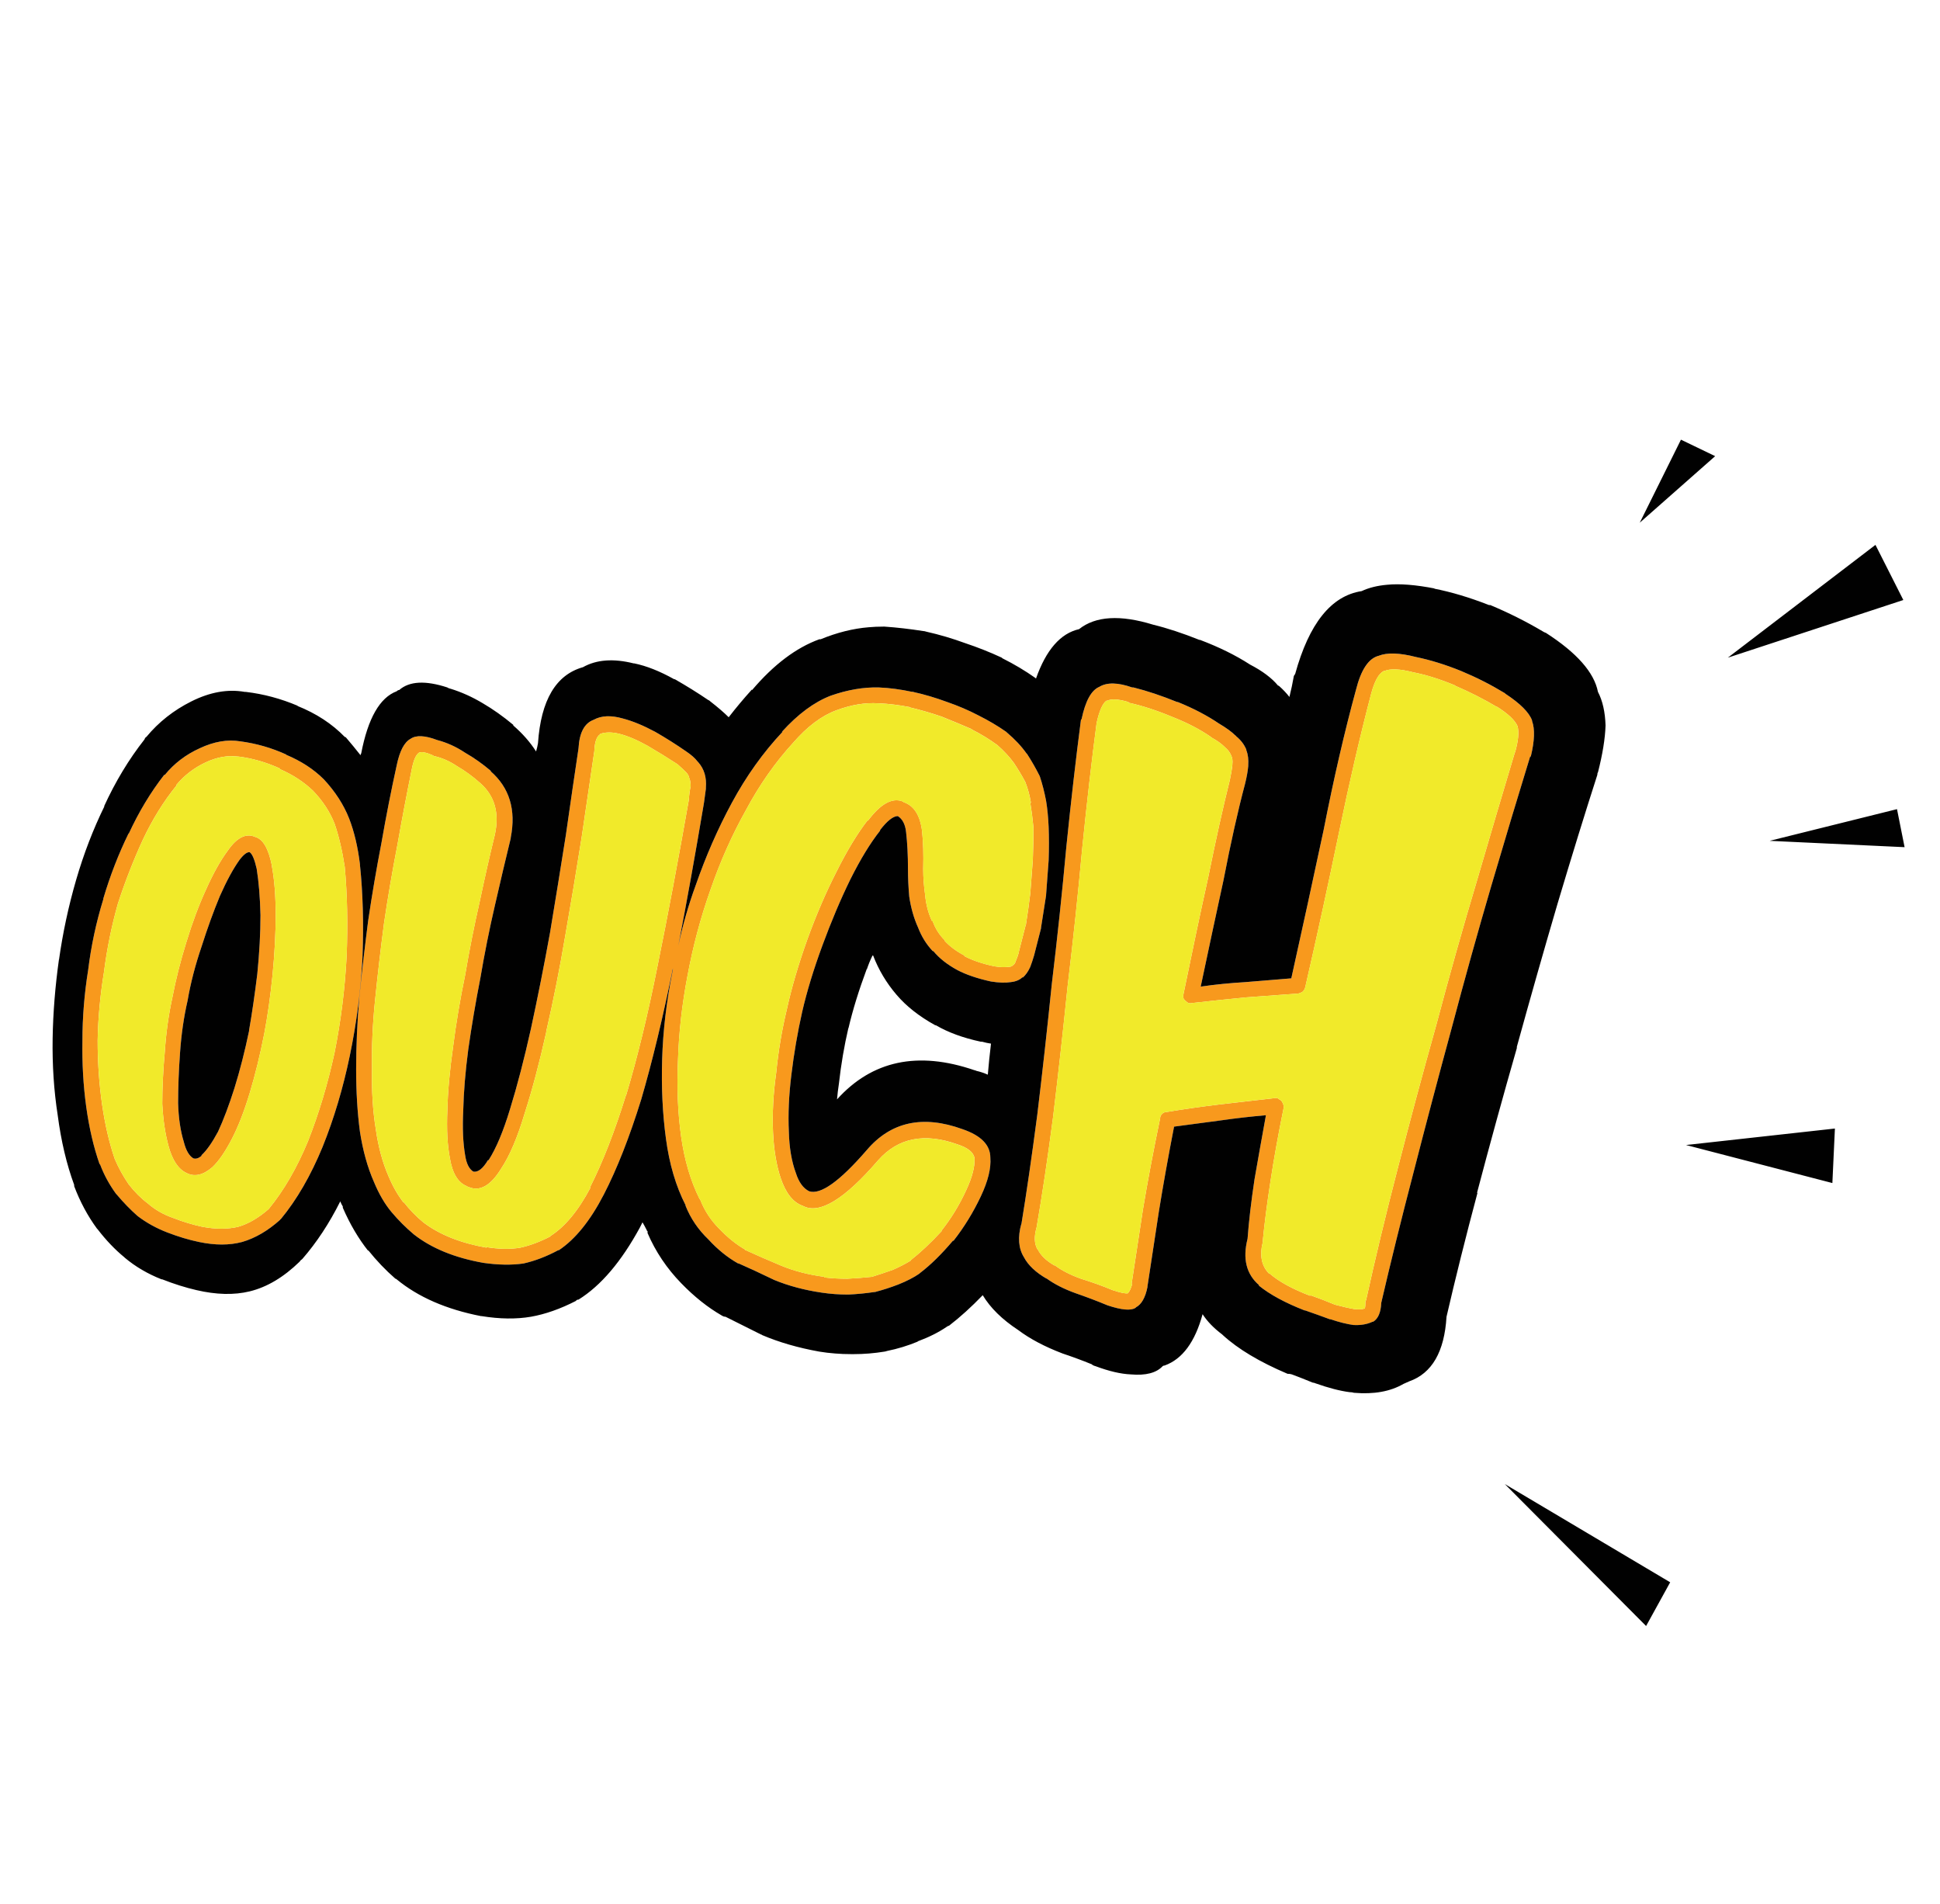 <?xml version="1.0" encoding="utf-8"?>
<!-- Generator: Adobe Illustrator 16.0.0, SVG Export Plug-In . SVG Version: 6.00 Build 0)  -->
<!DOCTYPE svg PUBLIC "-//W3C//DTD SVG 1.1//EN" "http://www.w3.org/Graphics/SVG/1.1/DTD/svg11.dtd">
<svg version="1.1" id="Layer_1" xmlns="http://www.w3.org/2000/svg" xmlns:xlink="http://www.w3.org/1999/xlink" x="0px" y="0px"
	 width="316.667px" height="310.667px" viewBox="0 0 316.667 310.667" enable-background="new 0 0 316.667 310.667"
	 xml:space="preserve">
<g>
	<path fill="#F8991D" d="M98.053,119.737c-0.068,0-0.103,0.035-0.103,0.103c-0.551,0.345-0.861,1.206-0.931,2.585v0.103
		c-0.62,4.137-1.31,8.826-2.068,14.065c-0.827,5.242-1.723,10.618-2.689,16.135c-0.896,5.309-1.929,10.514-3.102,15.615v0.104
		c-1.103,4.965-2.275,9.377-3.517,13.239c-1.171,3.929-2.447,6.929-3.825,8.997c-1.724,2.828-3.517,3.826-5.378,3
		c-0.068,0-0.139-0.034-0.207-0.104c-1.448-0.552-2.378-2.068-2.792-4.551c-0.414-2.137-0.552-4.757-0.414-7.859
		c0.069-3.033,0.379-6.48,0.931-10.342c0.482-3.793,1.138-7.688,1.965-11.687c0.689-4.068,1.483-8.068,2.379-11.996
		c0.827-3.931,1.654-7.585,2.482-10.962c0.759-3.517-0.035-6.31-2.379-8.378c-1.24-1.103-2.515-2.032-3.826-2.792
		c-1.241-0.829-2.517-1.379-3.827-1.654c0-0.068-0.034-0.103-0.104-0.103c-1.103-0.483-1.861-0.622-2.274-0.414
		c-0.483,0.345-0.863,1.206-1.139,2.585c-0.827,4.068-1.62,8.239-2.378,12.513c-0.827,4.274-1.552,8.516-2.172,12.722
		c-0.552,4.205-1.034,8.341-1.448,12.41c-0.414,3.998-0.586,7.791-0.517,11.377c-0.069,3.584,0.139,6.858,0.621,9.824
		c0.414,2.895,1.104,5.445,2.068,7.652c0.69,1.656,1.517,3.103,2.482,4.344v-0.104c0.966,1.24,2.034,2.344,3.206,3.31
		c2.621,2,6.067,3.379,10.342,4.137l-0.104-0.103c2.068,0.345,3.93,0.379,5.585,0.103c1.585-0.346,3.239-0.965,4.964-1.862H89.78
		c2.414-1.515,4.62-4.17,6.619-7.961h-0.103c2.068-4.07,4.033-9.103,5.894-15.1v0.104c1.862-6.205,3.585-13.308,5.171-21.305
		c1.656-8.136,3.344-17.099,5.068-26.889c0.068-0.965,0.172-1.723,0.31-2.276c0-0.481-0.068-0.929-0.207-1.344v0.104
		c-0.069-0.414-0.241-0.757-0.517-1.035c-0.413-0.414-0.896-0.862-1.448-1.345c-1.585-1.034-3.207-2.032-4.861-2.998
		c-1.724-0.966-3.275-1.62-4.654-1.965C99.88,119.46,98.881,119.46,98.053,119.737z M148.315,115.392h0.207
		c-1.792-0.344-3.482-0.552-5.067-0.621h-0.104c-2.137-0.137-4.412,0.243-6.826,1.138c-2.413,0.896-4.757,2.655-7.033,5.275
		c-2.964,3.24-5.549,6.929-7.756,11.065c-2.275,4.068-4.205,8.411-5.791,13.031c-1.587,4.48-2.827,9.136-3.724,13.961
		c-0.896,4.688-1.413,9.272-1.551,13.754c-0.208,4.412-0.035,8.584,0.517,12.514c0.551,3.861,1.551,7.238,3,10.136l0.103,0.103
		c0.69,1.793,1.724,3.379,3.103,4.758c1.38,1.449,2.793,2.584,4.241,3.414v0.103h0.103c1.654,0.759,3.551,1.586,5.688,2.483
		c2.137,0.895,4.516,1.517,7.137,1.859v0.104c1.24,0.14,2.481,0.209,3.723,0.209c1.378-0.069,2.724-0.172,4.034-0.313
		c1.103-0.343,2.24-0.723,3.413-1.137c1.103-0.482,2.103-1,2.999-1.553h-0.103c1.585-1.239,3.275-2.824,5.067-4.756v-0.104
		c1.586-2,2.93-4.206,4.033-6.619c0.965-2.068,1.414-3.791,1.345-5.171c-0.138-0.966-1.069-1.724-2.792-2.276
		c-5.377-1.929-9.687-1.067-12.927,2.586c-5.516,6.412-9.619,8.896-12.307,7.447c-1.585-0.552-2.793-2.068-3.62-4.552
		c-0.689-2.067-1.103-4.55-1.241-7.444c-0.137-3.035,0.034-6.274,0.517-9.723c0.345-3.518,0.931-6.999,1.758-10.443
		c0.758-3.449,1.861-7.207,3.31-11.274c1.447-3.999,3.034-7.688,4.757-11.066c1.724-3.447,3.413-6.24,5.067-8.377h0.104
		c2.068-2.757,3.965-3.791,5.688-3.103l0.104,0.103c1.654,0.554,2.654,2.068,2.999,4.551c0.207,1.862,0.275,3.964,0.207,6.308v0.104
		c0,1.309,0.103,2.689,0.31,4.137c0.139,1.586,0.518,3.033,1.139,4.342h0.104c0.414,1.172,1.068,2.207,1.965,3.104v0.103
		c0.827,0.896,1.896,1.69,3.206,2.379v0.103c1.31,0.689,2.929,1.24,4.862,1.654c0.895,0.139,1.619,0.174,2.17,0.104
		c0.068,0,0.139,0,0.207,0c0.209,0,0.414-0.068,0.62-0.207l0.104-0.103c0.207-0.138,0.344-0.345,0.412-0.62
		c0.209-0.482,0.381-0.966,0.518-1.449v-0.103c0.346-1.312,0.725-2.793,1.139-4.448v0.103c0.275-1.723,0.518-3.446,0.725-5.171
		c0.138-1.861,0.275-3.688,0.414-5.48c0.068-1.862,0.104-3.62,0.104-5.276c-0.139-1.446-0.313-2.792-0.518-4.032h0.104
		c-0.207-1.242-0.517-2.38-0.931-3.414c-0.552-1.034-1.172-2.068-1.862-3.103c-0.732-1-1.629-1.966-2.688-2.897
		c-1.311-0.963-2.725-1.825-4.241-2.585h0.104c-1.585-0.688-3.241-1.377-4.964-2.068C151.9,116.323,150.107,115.806,148.315,115.392
		z M164.242,119.426l0.104,0.103c1.31,1.105,2.378,2.242,3.205,3.414l0.104,0.103c0.76,1.174,1.448,2.379,2.068,3.62
		c0.412,1.242,0.758,2.585,1.033,4.034c0.207,1.239,0.346,2.654,0.414,4.24c0.068,1.725,0.068,3.55,0,5.481
		c-0.137,1.931-0.275,3.792-0.414,5.585v0.103c-0.275,1.792-0.551,3.551-0.827,5.274v0.103c-0.413,1.585-0.794,3.069-1.138,4.448
		c-0.207,0.688-0.414,1.31-0.621,1.86c-0.344,0.758-0.758,1.345-1.24,1.758v-0.102c-0.465,0.461-1.12,0.737-1.967,0.825
		c-0.826,0.14-1.896,0.103-3.205-0.103c-2.207-0.483-4.033-1.104-5.481-1.863c-1.655-0.895-2.964-1.93-3.93-3.103h-0.103
		c-1.035-1.103-1.827-2.377-2.379-3.826c-0.69-1.517-1.173-3.206-1.449-5.068c-0.137-1.586-0.207-3.102-0.207-4.55
		c0-2.207-0.103-4.206-0.31-5.998c-0.138-1.242-0.585-2.103-1.344-2.585c-0.758,0-1.724,0.758-2.896,2.275v0.103
		c-1.585,2-3.207,4.654-4.861,7.964c-1.585,3.24-3.103,6.825-4.551,10.756c-1.447,3.929-2.55,7.55-3.309,10.858
		c-0.758,3.377-1.345,6.791-1.758,10.236c-0.414,3.379-0.551,6.482-0.414,9.309c0.068,2.621,0.448,4.861,1.138,6.722
		c0.482,1.517,1.207,2.517,2.171,3c1.862,0.621,4.999-1.62,9.411-6.722c3.931-4.62,9.136-5.758,15.618-3.412
		c3.033,1.035,4.55,2.585,4.55,4.654c0.138,1.723-0.379,3.826-1.552,6.309c-1.24,2.62-2.723,5.034-4.446,7.239h-0.104
		c-1.862,2.206-3.654,3.965-5.378,5.274l-0.103,0.103c-0.897,0.62-2.034,1.208-3.414,1.76c-1.24,0.481-2.515,0.894-3.825,1.239
		h-0.104c-1.379,0.207-2.792,0.346-4.24,0.414h-0.104c-1.447,0-2.861-0.104-4.24-0.311c-2.827-0.414-5.413-1.104-7.757-2.068
		c-2.137-1.034-4.068-1.93-5.791-2.688h-0.104c-1.723-0.965-3.344-2.274-4.861-3.931c-1.654-1.586-2.896-3.412-3.723-5.48v-0.104
		c-1.585-3.102-2.654-6.723-3.206-10.858c-0.552-4.067-0.758-8.379-0.62-12.928c0.138-4.619,0.689-9.343,1.655-14.169
		c0.069-0.206,0.104-0.449,0.104-0.723c-1.654,8.135-3.379,15.27-5.171,21.406c-1.931,6.207-3.965,11.377-6.103,15.514
		c-2.206,4.274-4.654,7.308-7.342,9.101h-0.103c-1.931,1.035-3.827,1.758-5.688,2.172c-1.931,0.276-4.103,0.243-6.516-0.103
		c-4.688-0.828-8.479-2.379-11.376-4.654c-1.31-1.102-2.516-2.311-3.619-3.619c-1.104-1.311-2.069-2.965-2.896-4.965
		c-1.034-2.344-1.792-5.068-2.274-8.17c-0.414-3.104-0.621-6.516-0.621-10.237c0-3.653,0.172-7.55,0.517-11.687
		c0.414-4.069,0.896-8.24,1.448-12.514c0.62-4.206,1.345-8.445,2.172-12.721c0.758-4.343,1.585-8.548,2.482-12.617
		c0.482-2.345,1.24-3.792,2.275-4.345c0.896-0.621,2.343-0.552,4.344,0.208c1.585,0.414,3.102,1.103,4.55,2.068
		c1.448,0.827,2.861,1.826,4.24,3h-0.103c3.102,2.688,4.205,6.309,3.309,10.859v0.104c-0.828,3.377-1.689,7.031-2.585,10.961
		c-0.896,3.862-1.689,7.825-2.379,11.894c-0.758,3.862-1.413,7.723-1.964,11.584c-0.482,3.655-0.758,6.998-0.827,10.031
		c-0.139,2.826-0.035,5.24,0.31,7.238c0.208,1.381,0.655,2.275,1.344,2.689c0.759,0.137,1.551-0.482,2.378-1.861h0.104
		c1.24-1.93,2.413-4.723,3.516-8.377c1.173-3.791,2.31-8.17,3.413-13.133c1.104-5.103,2.139-10.309,3.103-15.617
		c0.896-5.379,1.758-10.687,2.585-15.927c0.758-5.308,1.448-10.032,2.068-14.169c0.139-2.549,0.966-4.101,2.482-4.654
		c1.241-0.689,2.827-0.758,4.756-0.206c1.587,0.414,3.344,1.137,5.275,2.172c1.793,1.034,3.482,2.102,5.068,3.205
		c0.828,0.553,1.448,1.105,1.862,1.656l0.103,0.103c0.482,0.552,0.827,1.172,1.035,1.861c0.207,0.69,0.275,1.447,0.207,2.276
		c0,0.069,0,0.138,0,0.206c-0.069,0.551-0.173,1.311-0.31,2.276c-1.404,8.351-2.799,16.125-4.189,23.32
		c0.733-3.415,1.681-6.708,2.844-9.875c1.655-4.758,3.62-9.239,5.895-13.444c2.344-4.345,5.102-8.205,8.273-11.583h-0.103
		c2.62-2.895,5.273-4.86,7.963-5.894c2.757-0.966,5.377-1.415,7.86-1.346c1.724,0.069,3.551,0.312,5.481,0.726
		c0-0.069,0.035-0.069,0.104,0c1.861,0.413,3.722,0.966,5.584,1.654c1.793,0.621,3.482,1.344,5.068,2.171
		C161.346,117.565,162.862,118.46,164.242,119.426z M225.982,109.498h-0.104c-0.826,0.414-1.517,1.654-2.067,3.723
		c-1.792,6.825-3.55,14.41-5.274,22.752c-1.724,8.342-3.551,16.721-5.481,25.132c-0.068,0.273-0.207,0.516-0.413,0.723
		c-0.207,0.139-0.449,0.242-0.725,0.312c-2.758,0.206-5.584,0.414-8.48,0.62c-2.896,0.277-5.861,0.586-8.895,0.932
		c-0.275,0.068-0.517,0.034-0.724-0.104c-0.276-0.209-0.483-0.414-0.62-0.623c-0.068-0.274-0.068-0.551,0-0.825
		c1.379-6.757,2.723-13.1,4.033-19.029c1.241-6.137,2.413-11.411,3.518-15.824c0.205-0.963,0.344-1.792,0.412-2.48V124.7
		c0.068-0.551,0-1.034-0.207-1.446c-0.207-0.483-0.518-0.896-0.931-1.242l-0.104-0.104c-0.551-0.551-1.275-1.068-2.172-1.551
		l-0.103-0.104c-1.793-1.243-3.931-2.345-6.412-3.311c-2.481-1.034-4.827-1.792-7.032-2.274v-0.103
		c-1.586-0.483-2.758-0.551-3.517-0.208h-0.104c-0.621,0.482-1.138,1.656-1.551,3.517v-0.103c-0.828,6.273-1.621,13.169-2.38,20.684
		c-0.688,7.516-1.481,14.996-2.378,22.441c-0.758,7.447-1.552,14.583-2.379,21.409c-0.896,6.825-1.792,12.823-2.688,17.995
		c-0.416,1.445-0.381,2.619,0.103,3.514l0.104,0.105c0.481,0.965,1.379,1.826,2.688,2.584h0.103
		c1.104,0.826,2.518,1.552,4.241,2.172c1.792,0.552,3.515,1.172,5.171,1.861c1.24,0.414,2.068,0.586,2.481,0.518
		c0.276-0.275,0.517-0.793,0.724-1.553h-0.104c0.552-3.582,1.172-7.65,1.861-12.201c0.76-4.551,1.689-9.479,2.793-14.791
		c0-0.274,0.104-0.518,0.311-0.723c0.207-0.207,0.447-0.312,0.724-0.312c2.896-0.481,5.791-0.896,8.687-1.24
		s5.896-0.688,8.998-1.034c0.275-0.068,0.518,0,0.725,0.207c0.275,0.139,0.449,0.311,0.518,0.518
		c0.137,0.207,0.207,0.482,0.207,0.828c-0.896,4.412-1.621,8.445-2.172,12.1c-0.551,3.585-0.965,6.791-1.24,9.619
		c0,0.068,0,0.137,0,0.205c-0.551,2.209-0.207,3.931,1.033,5.172h0.105c1.516,1.311,3.723,2.518,6.617,3.619v-0.102
		c1.381,0.481,2.725,1,4.035,1.551c1.31,0.346,2.377,0.586,3.205,0.724h0.104c0.552,0.069,1.068,0.036,1.552-0.104
		c0.069-0.205,0.103-0.586,0.103-1.137c0-0.068,0.035-0.137,0.104-0.206c1.448-6.62,3.171-13.79,5.171-21.513
		c1.999-7.791,4.102-15.616,6.309-23.475c2.138-8.068,4.344-15.894,6.619-23.479c2.275-7.791,4.344-14.788,6.207-20.993v0.104
		c0.551-1.931,0.688-3.379,0.414-4.344c-0.414-0.964-1.552-2.032-3.414-3.206l0.103,0.103c-2.205-1.309-4.517-2.48-6.929-3.514
		h0.104c-2.482-1.035-4.792-1.76-6.929-2.174C228.5,109.153,226.949,109.084,225.982,109.498z M250.08,117.565v0.104
		c0.482,1.309,0.414,3.24-0.207,5.791h-0.104c-1.932,6.274-4.033,13.273-6.311,20.995c-2.205,7.515-4.377,15.304-6.514,23.373
		c-2.138,7.86-4.207,15.686-6.205,23.475c-2,7.654-3.759,14.757-5.275,21.305c-0.068,1.588-0.518,2.622-1.344,3.104h-0.104
		c-0.896,0.414-1.932,0.588-3.104,0.518c-1.033-0.139-2.274-0.447-3.724-0.93h-0.103c-1.311-0.482-2.654-0.965-4.034-1.447h-0.103
		c-3.172-1.243-5.654-2.585-7.447-4.034v-0.103c-2.068-1.795-2.688-4.309-1.861-7.551c0.207-2.826,0.586-6.065,1.137-9.722
		c0.551-3.171,1.172-6.651,1.862-10.444c-2.413,0.207-4.826,0.482-7.24,0.828c-2.55,0.344-5.135,0.688-7.756,1.033
		c-0.964,4.963-1.792,9.583-2.481,13.859c-0.689,4.48-1.31,8.548-1.86,12.201v0.104c-0.345,1.726-0.966,2.828-1.862,3.312
		l-0.104,0.103c-0.758,0.483-2.275,0.347-4.551-0.414c-1.654-0.688-3.377-1.343-5.17-1.965c-1.931-0.688-3.551-1.515-4.861-2.481
		l0.104,0.104c-1.793-1.035-3.034-2.207-3.723-3.517c-0.896-1.449-1.034-3.275-0.414-5.482v0.104
		c0.827-5.033,1.69-10.963,2.585-17.789c0.827-6.824,1.621-13.961,2.379-21.406c0.896-7.448,1.689-14.927,2.378-22.443
		c0.759-7.445,1.552-14.339,2.38-20.684l0.104-0.104c0.621-2.962,1.584-4.722,2.896-5.273c1.241-0.758,3.033-0.723,5.378,0.103
		c0.068,0,0.139,0,0.207,0c2.206,0.552,4.586,1.346,7.135,2.38h0.104c2.551,1.034,4.792,2.206,6.724,3.517
		c1.17,0.689,2.067,1.344,2.688,1.963c0.068,0,0.104,0.036,0.104,0.104c0.758,0.621,1.311,1.344,1.654,2.172v0.103
		c0.275,0.688,0.379,1.517,0.311,2.482v0.103c-0.068,0.828-0.242,1.794-0.517,2.896c-1.172,4.412-2.344,9.651-3.517,15.719
		c-1.172,5.377-2.413,11.169-3.723,17.375c2.414-0.344,4.826-0.586,7.239-0.725c2.552-0.205,5.067-0.414,7.55-0.619
		c1.793-8.068,3.551-16.134,5.274-24.201c1.653-8.411,3.413-16.03,5.274-22.855c0.826-3.309,2.067-5.171,3.723-5.586
		c1.379-0.551,3.412-0.482,6.101,0.208c2.345,0.483,4.792,1.241,7.343,2.275c2.483,1.034,4.86,2.24,7.137,3.619l0.104,0.104
		C248.147,114.806,249.596,116.255,250.08,117.565z M40.759,139.075c-0.415-0.068-0.966,0.345-1.655,1.243
		c-1.034,1.446-2.103,3.411-3.206,5.894c-1.035,2.482-2.034,5.239-3,8.273c-1.034,3.033-1.792,5.966-2.274,8.79
		c-0.621,2.689-1.034,5.551-1.241,8.585c-0.208,2.896-0.31,5.62-0.31,8.168c0.069,2.414,0.378,4.517,0.93,6.31
		c0.345,1.377,0.863,2.275,1.552,2.688c0.414,0.138,0.862,0,1.344-0.414v-0.104c0.829-0.758,1.724-2.033,2.689-3.826
		c0.896-1.93,1.793-4.309,2.688-7.135c0.897-2.896,1.69-6,2.379-9.307v-0.105c0.483-2.758,0.931-5.825,1.345-9.203
		c0.344-3.448,0.517-6.619,0.517-9.516v-0.103c-0.07-2.896-0.276-5.412-0.621-7.55C41.552,140.249,41.172,139.352,40.759,139.075z
		 M33.623,145.177c1.172-2.619,2.344-4.722,3.517-6.308c1.517-2.205,3.034-2.965,4.55-2.276c1.241,0.345,2.138,1.896,2.689,4.653
		v0.105c0.413,2.206,0.62,4.86,0.62,7.963c0,3.033-0.172,6.308-0.517,9.825c-0.345,3.448-0.793,6.618-1.344,9.514
		c-0.69,3.517-1.482,6.759-2.378,9.722c-0.897,2.965-1.861,5.446-2.896,7.447c-1.104,2.137-2.172,3.688-3.207,4.654
		c-1.517,1.309-2.929,1.619-4.24,0.929c-1.31-0.62-2.275-2.067-2.896-4.343c-0.553-2-0.896-4.309-1.034-6.928
		c0-2.62,0.137-5.448,0.413-8.482c0.207-3.104,0.621-6.066,1.242-8.893c0.551-2.897,1.31-5.895,2.275-8.998
		C31.383,150.591,32.451,147.729,33.623,145.177z M21.005,135.973v0.103c1.655-3.583,3.585-6.791,5.792-9.616H26.9
		c1.517-1.862,3.413-3.311,5.688-4.345c2.344-1.103,4.551-1.48,6.62-1.137c2.62,0.345,5.137,1.068,7.549,2.171h-0.103
		c2.481,1.034,4.55,2.38,6.206,4.034c1.861,2,3.24,4.136,4.136,6.413c0.827,2.138,1.413,4.62,1.758,7.446v0.103
		c0.482,4.62,0.62,9.653,0.414,15.099c-0.276,5.379-0.966,10.723-2.068,16.03c-1.104,5.31-2.585,10.272-4.447,14.894
		c-1.931,4.688-4.205,8.619-6.826,11.791c-0.069,0-0.103,0.033-0.103,0.103c-2,1.793-4.068,3-6.206,3.62
		c-2.068,0.551-4.412,0.551-7.032,0c-1.656-0.344-3.378-0.861-5.171-1.551s-3.413-1.586-4.861-2.688
		c-1.173-1.034-2.311-2.206-3.413-3.517l-0.104-0.104c-1.104-1.516-1.964-3.103-2.585-4.756l-0.104-0.103
		c-0.965-2.76-1.689-5.862-2.171-9.309c-0.483-3.518-0.69-7.137-0.622-10.859c0-3.793,0.311-7.619,0.932-11.48
		c0.482-3.929,1.31-7.791,2.481-11.582v-0.103C17.973,142.903,19.351,139.352,21.005,135.973z M28.762,128.114h0.104
		c-2.137,2.619-3.999,5.619-5.584,8.997c-1.517,3.31-2.862,6.758-4.033,10.342c-1.034,3.656-1.792,7.378-2.275,11.169
		c-0.621,3.791-0.966,7.517-1.035,11.17c0,3.586,0.241,7.065,0.724,10.444c0.482,3.31,1.171,6.274,2.069,8.894
		c0.62,1.449,1.378,2.828,2.274,4.138c0.966,1.239,2,2.274,3.103,3.103c1.172,1.034,2.551,1.828,4.136,2.379
		c1.587,0.621,3.173,1.104,4.758,1.446c2.206,0.414,4.171,0.414,5.896,0c1.654-0.481,3.309-1.446,4.963-2.896
		c2.481-3.033,4.62-6.723,6.413-11.066c1.792-4.549,3.24-9.376,4.343-14.479c1.034-5.172,1.689-10.41,1.965-15.719
		c0.207-5.24,0.103-10.099-0.31-14.582c-0.415-2.689-0.966-5.034-1.656-7.034c-0.759-1.929-1.93-3.722-3.516-5.376
		c-1.517-1.449-3.31-2.62-5.378-3.517v-0.104c-2.275-1.035-4.551-1.688-6.825-1.966h-0.104c-1.654-0.206-3.379,0.104-5.171,0.931
		C31.693,125.288,30.072,126.528,28.762,128.114z"/>
	<path fill="#010101" d="M40.138,112.912c2.896,0.343,5.724,1.103,8.48,2.275h-0.103c3.102,1.239,5.688,2.931,7.757,5.067
		c0.068,0,0.137,0.035,0.207,0.104c0.827,0.965,1.62,1.931,2.379,2.896c0-0.14,0.034-0.242,0.103-0.311
		c1.103-5.723,3.034-9.103,5.792-10.136c0.137-0.137,0.276-0.206,0.413-0.206c1.655-1.449,4.275-1.586,7.86-0.415
		c0.069,0.069,0.138,0.104,0.206,0.104c0.139,0.071,0.241,0.104,0.312,0.104c1.792,0.552,3.55,1.344,5.273,2.377
		c1.654,0.966,3.31,2.138,4.964,3.517v0.104c1.517,1.311,2.758,2.725,3.724,4.24c0.138-0.48,0.242-0.929,0.31-1.343
		c0.482-7.033,2.929-11.17,7.342-12.411c2.207-1.242,4.964-1.448,8.273-0.62h0.104c1.999,0.412,4.171,1.274,6.516,2.585h0.103
		c1.931,1.103,3.758,2.24,5.481,3.412c0.07,0,0.173,0.068,0.312,0.208c1.24,0.965,2.24,1.825,2.999,2.585
		c1.172-1.517,2.414-3,3.723-4.448c0-0.07,0.035-0.07,0.104,0c3.517-4.137,7.17-6.895,10.961-8.274h0.208
		c2.689-1.103,5.309-1.757,7.86-1.965c0.758-0.069,1.551-0.104,2.378-0.104h0.208c1.999,0.138,4.101,0.38,6.308,0.723
		c0.139,0,0.31,0.037,0.517,0.105c2.137,0.482,4.24,1.103,6.308,1.86c2.067,0.69,4.067,1.482,6,2.379l0.103,0.103
		c1.93,0.965,3.724,2.034,5.379,3.206l0.104,0.103c1.654-4.688,3.999-7.377,7.032-8.065c2.688-2.138,6.723-2.379,12.1-0.725
		c2.276,0.553,4.792,1.38,7.55,2.482h0.104c3.103,1.174,5.825,2.517,8.17,4.034c2,1.034,3.517,2.171,4.55,3.414
		c0.068,0,0.139,0.034,0.207,0.103c0.62,0.551,1.172,1.137,1.654,1.757c0.275-1.103,0.518-2.24,0.724-3.412
		c0.068-0.14,0.14-0.242,0.207-0.311c2.276-8.274,5.896-12.79,10.859-13.548c1.171-0.551,2.551-0.896,4.136-1.035
		c2.068-0.208,4.688,0,7.859,0.621h-0.207c2.828,0.551,5.826,1.448,8.998,2.688c0.068,0,0.138,0,0.207,0
		c2.965,1.243,5.791,2.654,8.479,4.24c0.208,0.139,0.414,0.243,0.623,0.312c5.031,3.24,7.859,6.447,8.479,9.619
		c0.758,1.446,1.172,3.274,1.24,5.48c-0.068,2.137-0.482,4.688-1.24,7.653c-0.068,0.069-0.104,0.207-0.104,0.415
		c-2,6.205-4.171,13.236-6.516,21.098c-2.207,7.514-4.412,15.271-6.62,23.27v0.205c-2.275,7.93-4.445,15.824-6.515,23.684
		l0.104-0.104c-1.932,7.24-3.62,13.996-5.068,20.27c-0.344,5.724-2.378,9.24-6.101,10.547c-0.345,0.141-0.655,0.279-0.931,0.416
		c-2.137,1.238-4.826,1.723-8.066,1.447c-0.208-0.068-0.449-0.103-0.725-0.103c-1.586-0.208-3.446-0.69-5.584-1.448
		c-0.139-0.068-0.275-0.104-0.414-0.104c-1.172-0.482-2.311-0.93-3.414-1.344c-0.207-0.069-0.448-0.104-0.723-0.104
		c-4.552-1.932-8.068-4.034-10.55-6.309l-0.104-0.104c-1.379-1.034-2.446-2.137-3.205-3.31c-1.241,4.552-3.309,7.343-6.206,8.377
		c-0.138,0-0.241,0.035-0.31,0.104c-1.035,1.105-2.758,1.551-5.172,1.346c-1.654-0.069-3.585-0.519-5.792-1.346
		c-0.274-0.068-0.481-0.172-0.62-0.309c-1.517-0.62-3.103-1.206-4.757-1.76c-2.896-1.103-5.31-2.377-7.239-3.826
		c-2.621-1.723-4.551-3.619-5.791-5.688c-1.863,1.932-3.689,3.586-5.482,4.965c-0.206,0.069-0.344,0.137-0.414,0.207
		c-1.31,0.896-2.895,1.688-4.757,2.379h0.104c-1.655,0.688-3.344,1.205-5.068,1.551c-0.207,0.068-0.345,0.104-0.413,0.104
		c-1.655,0.273-3.344,0.414-5.068,0.414c-0.139,0-0.242,0-0.311,0c-0.965,0-1.861-0.033-2.689-0.105
		c-0.896-0.067-1.757-0.172-2.585-0.309c-3.446-0.619-6.549-1.518-9.307-2.689c-0.069-0.067-0.137-0.104-0.206-0.104
		c-2.207-1.104-4.137-2.068-5.792-2.895c-0.208,0-0.414-0.069-0.621-0.209c-2.275-1.309-4.482-3.065-6.619-5.272
		c-2.344-2.412-4.171-5.137-5.481-8.171c0-0.137,0-0.24,0-0.309c-0.069,0-0.103-0.035-0.103-0.104l-0.104-0.208
		c-0.208-0.414-0.414-0.792-0.621-1.137c-0.138,0.276-0.275,0.551-0.414,0.827c-3.034,5.584-6.376,9.515-10.032,11.789
		c-0.206,0-0.345,0.07-0.414,0.207c-2.551,1.31-4.999,2.172-7.343,2.586c-2.413,0.414-5.101,0.379-8.066-0.104h-0.104
		c-5.653-1.104-10.238-3.104-13.754-6c-0.069-0.068-0.138-0.104-0.207-0.104c-1.586-1.379-3.069-2.932-4.447-4.654v0.104
		c-1.586-2-2.965-4.342-4.137-7.033v-0.205c-0.138-0.207-0.275-0.483-0.414-0.829c-1.792,3.585-3.861,6.723-6.205,9.413
		c-0.207,0.137-0.344,0.273-0.415,0.412c-2.619,2.551-5.342,4.173-8.169,4.861c-2.551,0.62-5.447,0.551-8.688-0.207
		c-1.792-0.414-3.654-0.998-5.583-1.758H26.38c-2.275-0.896-4.274-2.068-5.998-3.518l-0.104-0.102
		c-1.517-1.242-2.965-2.759-4.344-4.552l-0.104-0.104c-1.516-2.067-2.757-4.377-3.722-6.928c0-0.068,0-0.139,0-0.207
		c-1.242-3.377-2.138-7.172-2.689-11.377c-0.621-3.998-0.896-8.17-0.828-12.513c0.069-4.205,0.414-8.515,1.034-12.927v0.103
		c0.621-4.412,1.552-8.757,2.792-13.03c1.241-4.274,2.793-8.309,4.654-12.1l-0.103,0.104c1.861-4.069,4.068-7.723,6.618-10.962
		c0.069-0.208,0.173-0.345,0.312-0.414c1.998-2.414,4.446-4.344,7.342-5.791c3.034-1.517,5.929-2.035,8.688-1.552
		C40.001,112.912,40.07,112.912,40.138,112.912z M21.005,135.973c-1.654,3.379-3.033,6.931-4.136,10.653v0.103
		c-1.172,3.791-1.999,7.653-2.481,11.582c-0.621,3.862-0.932,7.688-0.932,11.481c-0.068,3.722,0.139,7.342,0.622,10.858
		c0.482,3.446,1.206,6.548,2.171,9.308l0.104,0.104c0.621,1.654,1.482,3.24,2.585,4.756l0.104,0.104
		c1.102,1.312,2.24,2.482,3.413,3.518c1.448,1.104,3.068,2,4.861,2.688c1.792,0.69,3.515,1.209,5.171,1.551
		c2.62,0.552,4.963,0.552,7.032,0c2.138-0.619,4.206-1.826,6.206-3.619c0-0.068,0.034-0.104,0.103-0.104
		c2.621-3.17,4.895-7.102,6.826-11.791c1.862-4.619,3.344-9.582,4.447-14.893c1.102-5.309,1.792-10.65,2.068-16.029
		c0.207-5.446,0.069-10.48-0.414-15.1v-0.103c-0.345-2.826-0.931-5.308-1.758-7.446c-0.896-2.276-2.275-4.413-4.136-6.413
		c-1.656-1.654-3.724-3-6.206-4.034h0.103c-2.413-1.103-4.929-1.826-7.549-2.171c-2.068-0.343-4.275,0.035-6.62,1.137
		c-2.275,1.034-4.171,2.483-5.688,4.345h-0.103c-2.207,2.825-4.137,6.033-5.792,9.616L21.005,135.973L21.005,135.973z
		 M41.896,141.764c0.345,2.139,0.551,4.654,0.621,7.55v0.103c0,2.897-0.173,6.068-0.517,9.516c-0.414,3.377-0.862,6.445-1.345,9.203
		v0.105c-0.689,3.309-1.481,6.41-2.379,9.307c-0.896,2.826-1.792,5.205-2.688,7.135c-0.965,1.793-1.861,3.068-2.689,3.826v0.105
		c-0.481,0.413-0.93,0.551-1.344,0.413c-0.689-0.413-1.207-1.312-1.552-2.688c-0.551-1.793-0.861-3.896-0.93-6.309
		c0-2.55,0.103-5.273,0.31-8.169c0.207-3.034,0.62-5.896,1.241-8.585c0.482-2.824,1.241-5.757,2.274-8.79
		c0.966-3.034,1.965-5.792,3-8.273c1.103-2.483,2.171-4.448,3.206-5.894c0.689-0.897,1.241-1.311,1.655-1.243
		C41.172,139.352,41.552,140.249,41.896,141.764z M309.648,132.044l1.24,6.206l-22.028-1.035L309.648,132.044z M267.66,85.297
		l6.723-13.547l5.584,2.689L267.66,85.297z M250.08,117.565c-0.483-1.31-1.932-2.759-4.344-4.344l-0.104-0.104
		c-2.275-1.379-4.653-2.585-7.137-3.619c-2.551-1.034-4.998-1.792-7.343-2.275c-2.688-0.69-4.722-0.759-6.101-0.208
		c-1.655,0.415-2.896,2.277-3.723,5.586c-1.863,6.825-3.621,14.444-5.274,22.855c-1.724,8.067-3.481,16.133-5.275,24.2
		c-2.481,0.206-4.997,0.414-7.549,0.62c-2.413,0.14-4.826,0.38-7.239,0.726c1.311-6.207,2.551-11.999,3.723-17.375
		c1.173-6.068,2.345-11.308,3.517-15.719c0.274-1.103,0.448-2.068,0.517-2.896v-0.103c0.068-0.965-0.035-1.794-0.311-2.482v-0.103
		c-0.344-0.828-0.896-1.551-1.654-2.172c0-0.068-0.035-0.104-0.104-0.104c-0.62-0.62-1.518-1.274-2.688-1.963
		c-1.932-1.311-4.172-2.482-6.724-3.517h-0.104c-2.55-1.034-4.93-1.828-7.135-2.38c-0.068,0-0.139,0-0.208,0
		c-2.344-0.826-4.136-0.86-5.377-0.103c-1.312,0.551-2.274,2.311-2.896,5.273l-0.104,0.104c-0.828,6.345-1.621,13.239-2.38,20.684
		c-0.688,7.516-1.481,14.996-2.378,22.442c-0.758,7.445-1.553,14.582-2.379,21.408c-0.896,6.824-1.758,12.754-2.585,17.789v-0.104
		c-0.62,2.208-0.481,4.034,0.414,5.481c0.688,1.311,1.93,2.482,3.723,3.518l-0.104-0.104c1.311,0.965,2.931,1.791,4.861,2.48
		c1.793,0.621,3.516,1.275,5.17,1.965c2.275,0.76,3.793,0.896,4.551,0.414l0.104-0.104c0.896-0.481,1.518-1.584,1.862-3.311v-0.104
		c0.551-3.654,1.171-7.723,1.86-12.203c0.689-4.275,1.518-8.896,2.481-13.858c2.621-0.345,5.207-0.688,7.756-1.034
		c2.415-0.345,4.827-0.619,7.24-0.828c-0.688,3.793-1.312,7.274-1.862,10.445c-0.551,3.656-0.931,6.896-1.137,9.721
		c-0.827,3.242-0.207,5.758,1.861,7.551v0.104c1.793,1.449,4.274,2.792,7.447,4.034h0.103c1.38,0.481,2.724,0.965,4.034,1.446h0.103
		c1.448,0.483,2.688,0.793,3.724,0.931c1.172,0.069,2.207-0.104,3.104-0.519h0.104c0.826-0.48,1.275-1.515,1.344-3.103
		c1.517-6.548,3.274-13.649,5.274-21.304c1.999-7.791,4.067-15.615,6.206-23.475c2.137-8.068,4.309-15.859,6.514-23.374
		c2.277-7.722,4.379-14.721,6.311-20.995h0.104c0.621-2.551,0.689-4.481,0.207-5.791V117.565L250.08,117.565z M306.132,88.917
		l4.549,8.999l-28.645,9.411L306.132,88.917z M275.21,186.856l24.303-2.69l-0.414,8.896L275.21,186.856z M164.242,119.426
		c-1.38-0.966-2.896-1.861-4.551-2.689c-1.586-0.828-3.275-1.551-5.068-2.171c-1.862-0.688-3.723-1.242-5.584-1.654
		c-0.069-0.069-0.104-0.069-0.104,0c-1.93-0.414-3.757-0.657-5.481-0.726c-2.482-0.068-5.103,0.38-7.86,1.346
		c-2.689,1.034-5.343,2.999-7.963,5.894h0.103c-3.171,3.379-5.929,7.239-8.273,11.583c-2.275,4.206-4.24,8.686-5.895,13.444
		c-1.163,3.167-2.11,6.46-2.844,9.875c1.39-7.195,2.785-14.969,4.189-23.32c0.137-0.965,0.241-1.725,0.31-2.276
		c0-0.068,0-0.137,0-0.206c0.068-0.829,0-1.585-0.207-2.276c-0.208-0.689-0.552-1.309-1.035-1.861l-0.103-0.103
		c-0.415-0.551-1.035-1.103-1.862-1.656c-1.586-1.103-3.275-2.171-5.068-3.205c-1.931-1.035-3.688-1.758-5.275-2.172
		c-1.929-0.552-3.515-0.483-4.756,0.206c-1.517,0.553-2.344,2.105-2.482,4.654c-0.62,4.137-1.31,8.861-2.068,14.169
		c-0.827,5.24-1.689,10.548-2.585,15.927c-0.964,5.308-1.999,10.514-3.103,15.617c-1.103,4.963-2.24,9.342-3.413,13.133
		c-1.103,3.653-2.275,6.447-3.516,8.377h-0.104c-0.827,1.379-1.62,2-2.378,1.861c-0.689-0.414-1.137-1.309-1.344-2.689
		c-0.345-2-0.449-4.412-0.31-7.238c0.069-3.034,0.345-6.376,0.827-10.032c0.551-3.86,1.206-7.721,1.964-11.583
		c0.69-4.068,1.483-8.032,2.379-11.894c0.896-3.931,1.758-7.584,2.585-10.961v-0.104c0.896-4.55-0.207-8.17-3.309-10.859h0.103
		c-1.378-1.173-2.792-2.173-4.24-3c-1.448-0.966-2.965-1.654-4.55-2.068c-2-0.76-3.447-0.829-4.344-0.208
		c-1.035,0.553-1.793,2-2.275,4.345c-0.896,4.068-1.724,8.273-2.482,12.617c-0.827,4.276-1.552,8.516-2.172,12.721
		c-0.552,4.274-1.034,8.445-1.448,12.514c-0.345,4.136-0.517,8.033-0.517,11.687c0,3.724,0.207,7.136,0.621,10.237
		c0.482,3.102,1.241,5.826,2.274,8.17c0.827,2,1.793,3.654,2.896,4.965c1.104,1.309,2.309,2.518,3.619,3.619
		c2.896,2.275,6.688,3.826,11.376,4.654c2.414,0.346,4.585,0.379,6.516,0.103c1.862-0.414,3.757-1.137,5.688-2.172h0.103
		c2.688-1.793,5.136-4.826,7.342-9.101c2.138-4.137,4.172-9.309,6.103-15.514c1.792-6.137,3.517-13.271,5.171-21.406
		c0,0.273-0.035,0.518-0.104,0.723c-0.965,4.826-1.517,9.55-1.655,14.169c-0.138,4.549,0.068,8.858,0.62,12.928
		c0.552,4.138,1.621,7.757,3.206,10.858v0.104c0.827,2.068,2.068,3.895,3.723,5.48c1.517,1.656,3.138,2.965,4.861,3.931h0.104
		c1.723,0.759,3.654,1.654,5.791,2.688c2.344,0.965,4.93,1.654,7.757,2.068c1.378,0.207,2.792,0.311,4.24,0.311h0.104
		c1.447-0.068,2.861-0.207,4.24-0.414h0.104c1.31-0.346,2.585-0.758,3.825-1.239c1.38-0.552,2.517-1.14,3.414-1.76l0.103-0.103
		c1.725-1.31,3.517-3.07,5.378-5.274h0.104c1.724-2.206,3.208-4.62,4.446-7.239c1.172-2.482,1.689-4.585,1.552-6.309
		c0-2.068-1.517-3.619-4.55-4.654c-6.481-2.346-11.687-1.208-15.618,3.412c-4.412,5.102-7.549,7.342-9.411,6.722
		c-0.965-0.481-1.689-1.481-2.171-3c-0.689-1.86-1.069-4.101-1.138-6.722c-0.137-2.826,0-5.93,0.414-9.309
		c0.414-3.445,1-6.859,1.758-10.236c0.759-3.311,1.862-6.93,3.309-10.858c1.448-3.931,2.965-7.516,4.551-10.756
		c1.654-3.311,3.275-5.965,4.861-7.964v-0.103c1.171-1.517,2.137-2.275,2.896-2.275c0.759,0.482,1.207,1.343,1.344,2.585
		c0.207,1.792,0.31,3.791,0.31,5.998c0,1.448,0.069,2.964,0.207,4.55c0.276,1.862,0.759,3.551,1.449,5.068
		c0.552,1.448,1.344,2.723,2.379,3.826h0.103c0.966,1.173,2.275,2.208,3.93,3.103c1.448,0.759,3.274,1.379,5.481,1.863
		c1.311,0.205,2.379,0.242,3.205,0.103c0.847-0.087,1.502-0.364,1.967-0.825v0.102c0.482-0.413,0.896-1,1.24-1.758
		c0.207-0.553,0.414-1.172,0.621-1.86c0.345-1.379,0.725-2.863,1.138-4.448v-0.103c0.274-1.723,0.552-3.483,0.827-5.274v-0.103
		c0.139-1.793,0.277-3.654,0.414-5.585c0.068-1.931,0.068-3.756,0-5.481c-0.068-1.586-0.207-3-0.414-4.24
		c-0.275-1.449-0.62-2.792-1.033-4.034c-0.621-1.24-1.311-2.446-2.068-3.62l-0.104-0.103c-0.827-1.172-1.896-2.309-3.205-3.414
		L164.242,119.426z M141.488,158.208v-0.104c-1.31,3.517-2.31,6.757-2.998,9.722v-0.104c-0.689,2.963-1.207,5.998-1.551,9.1
		c-0.138,0.896-0.242,1.76-0.31,2.586c5.722-6.343,13.203-7.929,22.441-4.758c0.069,0,0.172,0.035,0.311,0.104
		c0.621,0.14,1.24,0.346,1.861,0.621c0.137-1.654,0.311-3.344,0.518-5.066c-0.482-0.068-0.965-0.174-1.448-0.311h-0.207
		c-2.896-0.621-5.342-1.518-7.343-2.688h-0.103c-2.621-1.449-4.724-3.103-6.309-4.966c-1.654-1.928-2.93-4.067-3.827-6.41h-0.104
		C142.076,156.623,141.764,157.38,141.488,158.208z M268.694,265.35l-23.062-23.165l26.992,16.029L268.694,265.35z"/>
	<path fill="#F1EA2A" d="M28.762,128.114c1.31-1.586,2.931-2.826,4.861-3.724c1.792-0.828,3.517-1.137,5.171-0.931h0.104
		c2.274,0.277,4.55,0.931,6.825,1.966v0.104c2.068,0.896,3.861,2.068,5.378,3.517c1.586,1.654,2.757,3.448,3.516,5.376
		c0.689,2,1.241,4.345,1.656,7.034c0.412,4.482,0.516,9.342,0.31,14.583c-0.276,5.308-0.931,10.547-1.965,15.717
		c-1.103,5.104-2.55,9.931-4.343,14.479c-1.793,4.345-3.931,8.033-6.413,11.067c-1.655,1.447-3.309,2.414-4.963,2.895
		c-1.725,0.414-3.689,0.414-5.896,0c-1.585-0.344-3.171-0.826-4.758-1.445c-1.585-0.553-2.964-1.346-4.136-2.379
		c-1.103-0.83-2.137-1.863-3.103-3.104c-0.896-1.309-1.654-2.689-2.274-4.137c-0.897-2.62-1.587-5.586-2.069-8.895
		c-0.483-3.379-0.724-6.859-0.724-10.443c0.069-3.655,0.414-7.379,1.035-11.17c0.482-3.792,1.241-7.515,2.275-11.17
		c1.171-3.584,2.516-7.032,4.033-10.342c1.585-3.378,3.448-6.377,5.584-8.997L28.762,128.114L28.762,128.114z M33.623,145.177
		c-1.172,2.552-2.24,5.414-3.206,8.585c-0.965,3.103-1.724,6.1-2.275,8.997c-0.621,2.826-1.035,5.791-1.242,8.893
		c-0.275,3.034-0.413,5.862-0.413,8.482c0.137,2.619,0.481,4.928,1.034,6.928c0.621,2.275,1.586,3.723,2.896,4.344
		c1.311,0.69,2.723,0.379,4.24-0.93c1.034-0.967,2.103-2.518,3.207-4.654c1.035-2,1.999-4.482,2.896-7.447
		c0.896-2.963,1.688-6.205,2.378-9.722c0.551-2.896,1-6.065,1.344-9.514c0.345-3.517,0.517-6.792,0.517-9.825
		c0-3.103-0.207-5.757-0.62-7.963v-0.105c-0.551-2.757-1.449-4.308-2.689-4.653c-1.516-0.688-3.033,0.071-4.55,2.276
		C35.967,140.455,34.795,142.558,33.623,145.177z M244.39,115.392l-0.104-0.103c1.862,1.174,3,2.242,3.414,3.206
		c0.275,0.965,0.137,2.413-0.414,4.344v-0.104c-1.861,6.206-3.931,13.203-6.205,20.993c-2.276,7.585-4.481,15.41-6.619,23.479
		c-2.207,7.858-4.311,15.684-6.31,23.475c-2,7.723-3.723,14.893-5.171,21.513c-0.068,0.068-0.104,0.138-0.104,0.206
		c0,0.551-0.035,0.932-0.104,1.137c-0.482,0.139-1,0.174-1.552,0.104h-0.104c-0.826-0.138-1.896-0.378-3.205-0.724
		c-1.31-0.551-2.654-1.068-4.033-1.551v0.102c-2.896-1.102-5.103-2.309-6.618-3.619h-0.104c-1.24-1.241-1.586-2.963-1.035-5.172
		c0-0.068,0-0.137,0-0.205c0.276-2.828,0.69-6.034,1.241-9.619c0.552-3.654,1.276-7.688,2.173-12.1c0-0.346-0.07-0.621-0.207-0.828
		c-0.07-0.207-0.242-0.379-0.519-0.518c-0.207-0.207-0.448-0.275-0.724-0.207c-3.104,0.346-6.104,0.688-8.998,1.034
		c-2.896,0.345-5.791,0.759-8.688,1.24c-0.275,0-0.518,0.104-0.724,0.312c-0.207,0.207-0.31,0.448-0.31,0.723
		c-1.104,5.311-2.035,10.238-2.793,14.791c-0.691,4.551-1.311,8.619-1.861,12.201h0.103c-0.207,0.76-0.448,1.276-0.724,1.553
		c-0.413,0.07-1.241-0.104-2.481-0.518c-1.655-0.689-3.379-1.31-5.171-1.861c-1.725-0.62-3.138-1.346-4.24-2.172h-0.104
		c-1.311-0.76-2.207-1.619-2.689-2.584l-0.104-0.105c-0.482-0.895-0.518-2.068-0.104-3.514c0.896-5.172,1.793-11.17,2.688-17.995
		c0.827-6.826,1.62-13.962,2.379-21.409c0.896-7.445,1.688-14.925,2.378-22.441c0.759-7.515,1.551-14.411,2.38-20.684v0.103
		c0.413-1.86,0.931-3.034,1.552-3.517h0.104c0.758-0.343,1.93-0.275,3.518,0.208v0.103c2.205,0.483,4.549,1.241,7.031,2.274
		c2.48,0.966,4.619,2.068,6.412,3.311l0.104,0.104c0.896,0.482,1.621,1,2.172,1.551l0.104,0.104c0.413,0.345,0.725,0.759,0.93,1.242
		c0.207,0.413,0.276,0.895,0.207,1.446v0.105c-0.068,0.688-0.207,1.517-0.412,2.48c-1.104,4.414-2.275,9.687-3.517,15.824
		c-1.31,5.93-2.653,12.272-4.034,19.029c-0.068,0.273-0.068,0.551,0,0.826c0.139,0.207,0.346,0.414,0.621,0.621
		c0.207,0.138,0.448,0.172,0.725,0.104c3.033-0.347,5.998-0.655,8.894-0.931c2.896-0.207,5.724-0.416,8.481-0.621
		c0.274-0.069,0.517-0.172,0.724-0.311c0.206-0.207,0.345-0.449,0.413-0.724c1.931-8.411,3.758-16.79,5.48-25.132
		c1.725-8.342,3.483-15.927,5.275-22.752c0.552-2.068,1.24-3.309,2.068-3.723h0.103c0.966-0.414,2.517-0.345,4.653,0.206
		c2.139,0.414,4.447,1.139,6.93,2.174h-0.104C239.875,112.912,242.185,114.083,244.39,115.392z M158.553,119.011
		c1.517,0.76,2.931,1.623,4.241,2.585c1.06,0.931,1.955,1.897,2.688,2.897c0.689,1.035,1.311,2.068,1.861,3.103
		c0.414,1.034,0.725,2.172,0.932,3.414h-0.104c0.205,1.24,0.379,2.585,0.518,4.032c0,1.656-0.036,3.414-0.104,5.276
		c-0.137,1.792-0.276,3.619-0.414,5.48c-0.207,1.725-0.448,3.448-0.725,5.171v-0.103c-0.414,1.654-0.793,3.136-1.139,4.448v0.103
		c-0.137,0.482-0.311,0.965-0.518,1.45c-0.068,0.273-0.205,0.481-0.412,0.619l-0.104,0.104c-0.206,0.138-0.413,0.205-0.62,0.205
		c-0.068,0-0.139,0-0.207,0c-0.551,0.072-1.275,0.037-2.171-0.103c-1.933-0.414-3.551-0.965-4.861-1.653v-0.104
		c-1.311-0.689-2.379-1.483-3.206-2.379v-0.103c-0.896-0.896-1.551-1.931-1.965-3.103h-0.104c-0.621-1.309-1-2.756-1.139-4.342
		c-0.207-1.448-0.31-2.828-0.31-4.137v-0.104c0.068-2.344,0-4.446-0.207-6.308c-0.345-2.483-1.345-3.998-2.999-4.551l-0.104-0.103
		c-1.723-0.688-3.62,0.345-5.688,3.103h-0.104c-1.655,2.137-3.344,4.93-5.067,8.377c-1.723,3.379-3.31,7.067-4.757,11.066
		c-1.449,4.068-2.551,7.826-3.31,11.273c-0.827,3.446-1.413,6.928-1.758,10.444c-0.483,3.448-0.654,6.688-0.517,9.722
		c0.138,2.896,0.551,5.377,1.241,7.445c0.827,2.482,2.035,4,3.62,4.551c2.688,1.448,6.791-1.035,12.307-7.447
		c3.24-3.653,7.55-4.514,12.927-2.584c1.724,0.553,2.655,1.31,2.792,2.275c0.069,1.381-0.379,3.104-1.345,5.172
		c-1.103,2.412-2.447,4.619-4.033,6.618v0.103c-1.792,1.933-3.482,3.518-5.067,4.758h0.103c-0.896,0.552-1.896,1.068-2.999,1.552
		c-1.172,0.414-2.31,0.794-3.413,1.138c-1.31,0.139-2.655,0.241-4.034,0.312c-1.241,0-2.482-0.069-3.723-0.208v-0.104
		c-2.621-0.344-5-0.967-7.137-1.861c-2.137-0.896-4.034-1.725-5.688-2.482h-0.103v-0.104c-1.448-0.828-2.861-1.965-4.241-3.414
		c-1.378-1.379-2.413-2.963-3.103-4.756l-0.103-0.104c-1.449-2.896-2.448-6.273-3-10.136c-0.552-3.931-0.725-8.103-0.517-12.513
		c0.138-4.482,0.655-9.067,1.551-13.756c0.897-4.825,2.137-9.479,3.724-13.96c1.585-4.62,3.515-8.963,5.791-13.031
		c2.207-4.136,4.792-7.825,7.756-11.065c2.276-2.62,4.62-4.379,7.033-5.275c2.414-0.896,4.688-1.275,6.826-1.138h0.104
		c1.585,0.069,3.275,0.277,5.067,0.621h-0.207c1.792,0.414,3.585,0.931,5.377,1.551c1.724,0.69,3.379,1.379,4.964,2.068h-0.097
		V119.011z M98.053,119.737c0.828-0.277,1.827-0.277,3,0c1.378,0.345,2.93,1,4.654,1.965c1.654,0.965,3.275,1.964,4.861,2.998
		c0.551,0.483,1.035,0.931,1.448,1.345c0.275,0.278,0.448,0.621,0.517,1.035v-0.104c0.139,0.415,0.207,0.863,0.207,1.344
		c-0.137,0.554-0.241,1.312-0.31,2.276c-1.725,9.791-3.413,18.753-5.068,26.889c-1.586,7.997-3.309,15.099-5.171,21.304v-0.103
		c-1.861,5.998-3.826,11.03-5.894,15.099H96.4c-2,3.791-4.206,6.447-6.619,7.963h0.104c-1.725,0.896-3.379,1.517-4.964,1.861
		c-1.656,0.275-3.517,0.243-5.585-0.104l0.104,0.104c-4.274-0.757-7.721-2.137-10.342-4.137c-1.172-0.967-2.24-2.069-3.206-3.309
		v0.103c-0.965-1.242-1.792-2.688-2.482-4.345c-0.964-2.207-1.654-4.756-2.068-7.651c-0.482-2.965-0.689-6.239-0.621-9.825
		c-0.069-3.585,0.103-7.378,0.517-11.376c0.414-4.067,0.896-8.205,1.448-12.41c0.62-4.206,1.345-8.447,2.172-12.722
		c0.758-4.274,1.551-8.445,2.378-12.513c0.276-1.38,0.656-2.24,1.139-2.585c0.413-0.208,1.171-0.069,2.274,0.414
		c0.07,0,0.104,0.035,0.104,0.103c1.31,0.275,2.585,0.826,3.827,1.654c1.311,0.759,2.585,1.688,3.826,2.792
		c2.344,2.068,3.138,4.862,2.379,8.378c-0.828,3.377-1.655,7.032-2.482,10.962c-0.896,3.928-1.689,7.928-2.379,11.996
		c-0.827,3.999-1.482,7.895-1.965,11.688c-0.552,3.859-0.862,7.309-0.931,10.342c-0.139,3.103,0,5.723,0.414,7.858
		c0.414,2.481,1.344,4,2.792,4.552c0.068,0.068,0.139,0.103,0.207,0.103c1.862,0.827,3.654-0.171,5.378-3
		c1.378-2.068,2.654-5.067,3.825-8.997c1.242-3.861,2.414-8.273,3.517-13.239v-0.103c1.173-5.102,2.207-10.309,3.102-15.616
		c0.966-5.517,1.862-10.893,2.689-16.135c0.758-5.24,1.448-9.928,2.068-14.065v-0.103c0.07-1.379,0.38-2.24,0.931-2.585
		C97.95,119.771,97.984,119.737,98.053,119.737z"/>
</g>
</svg>
